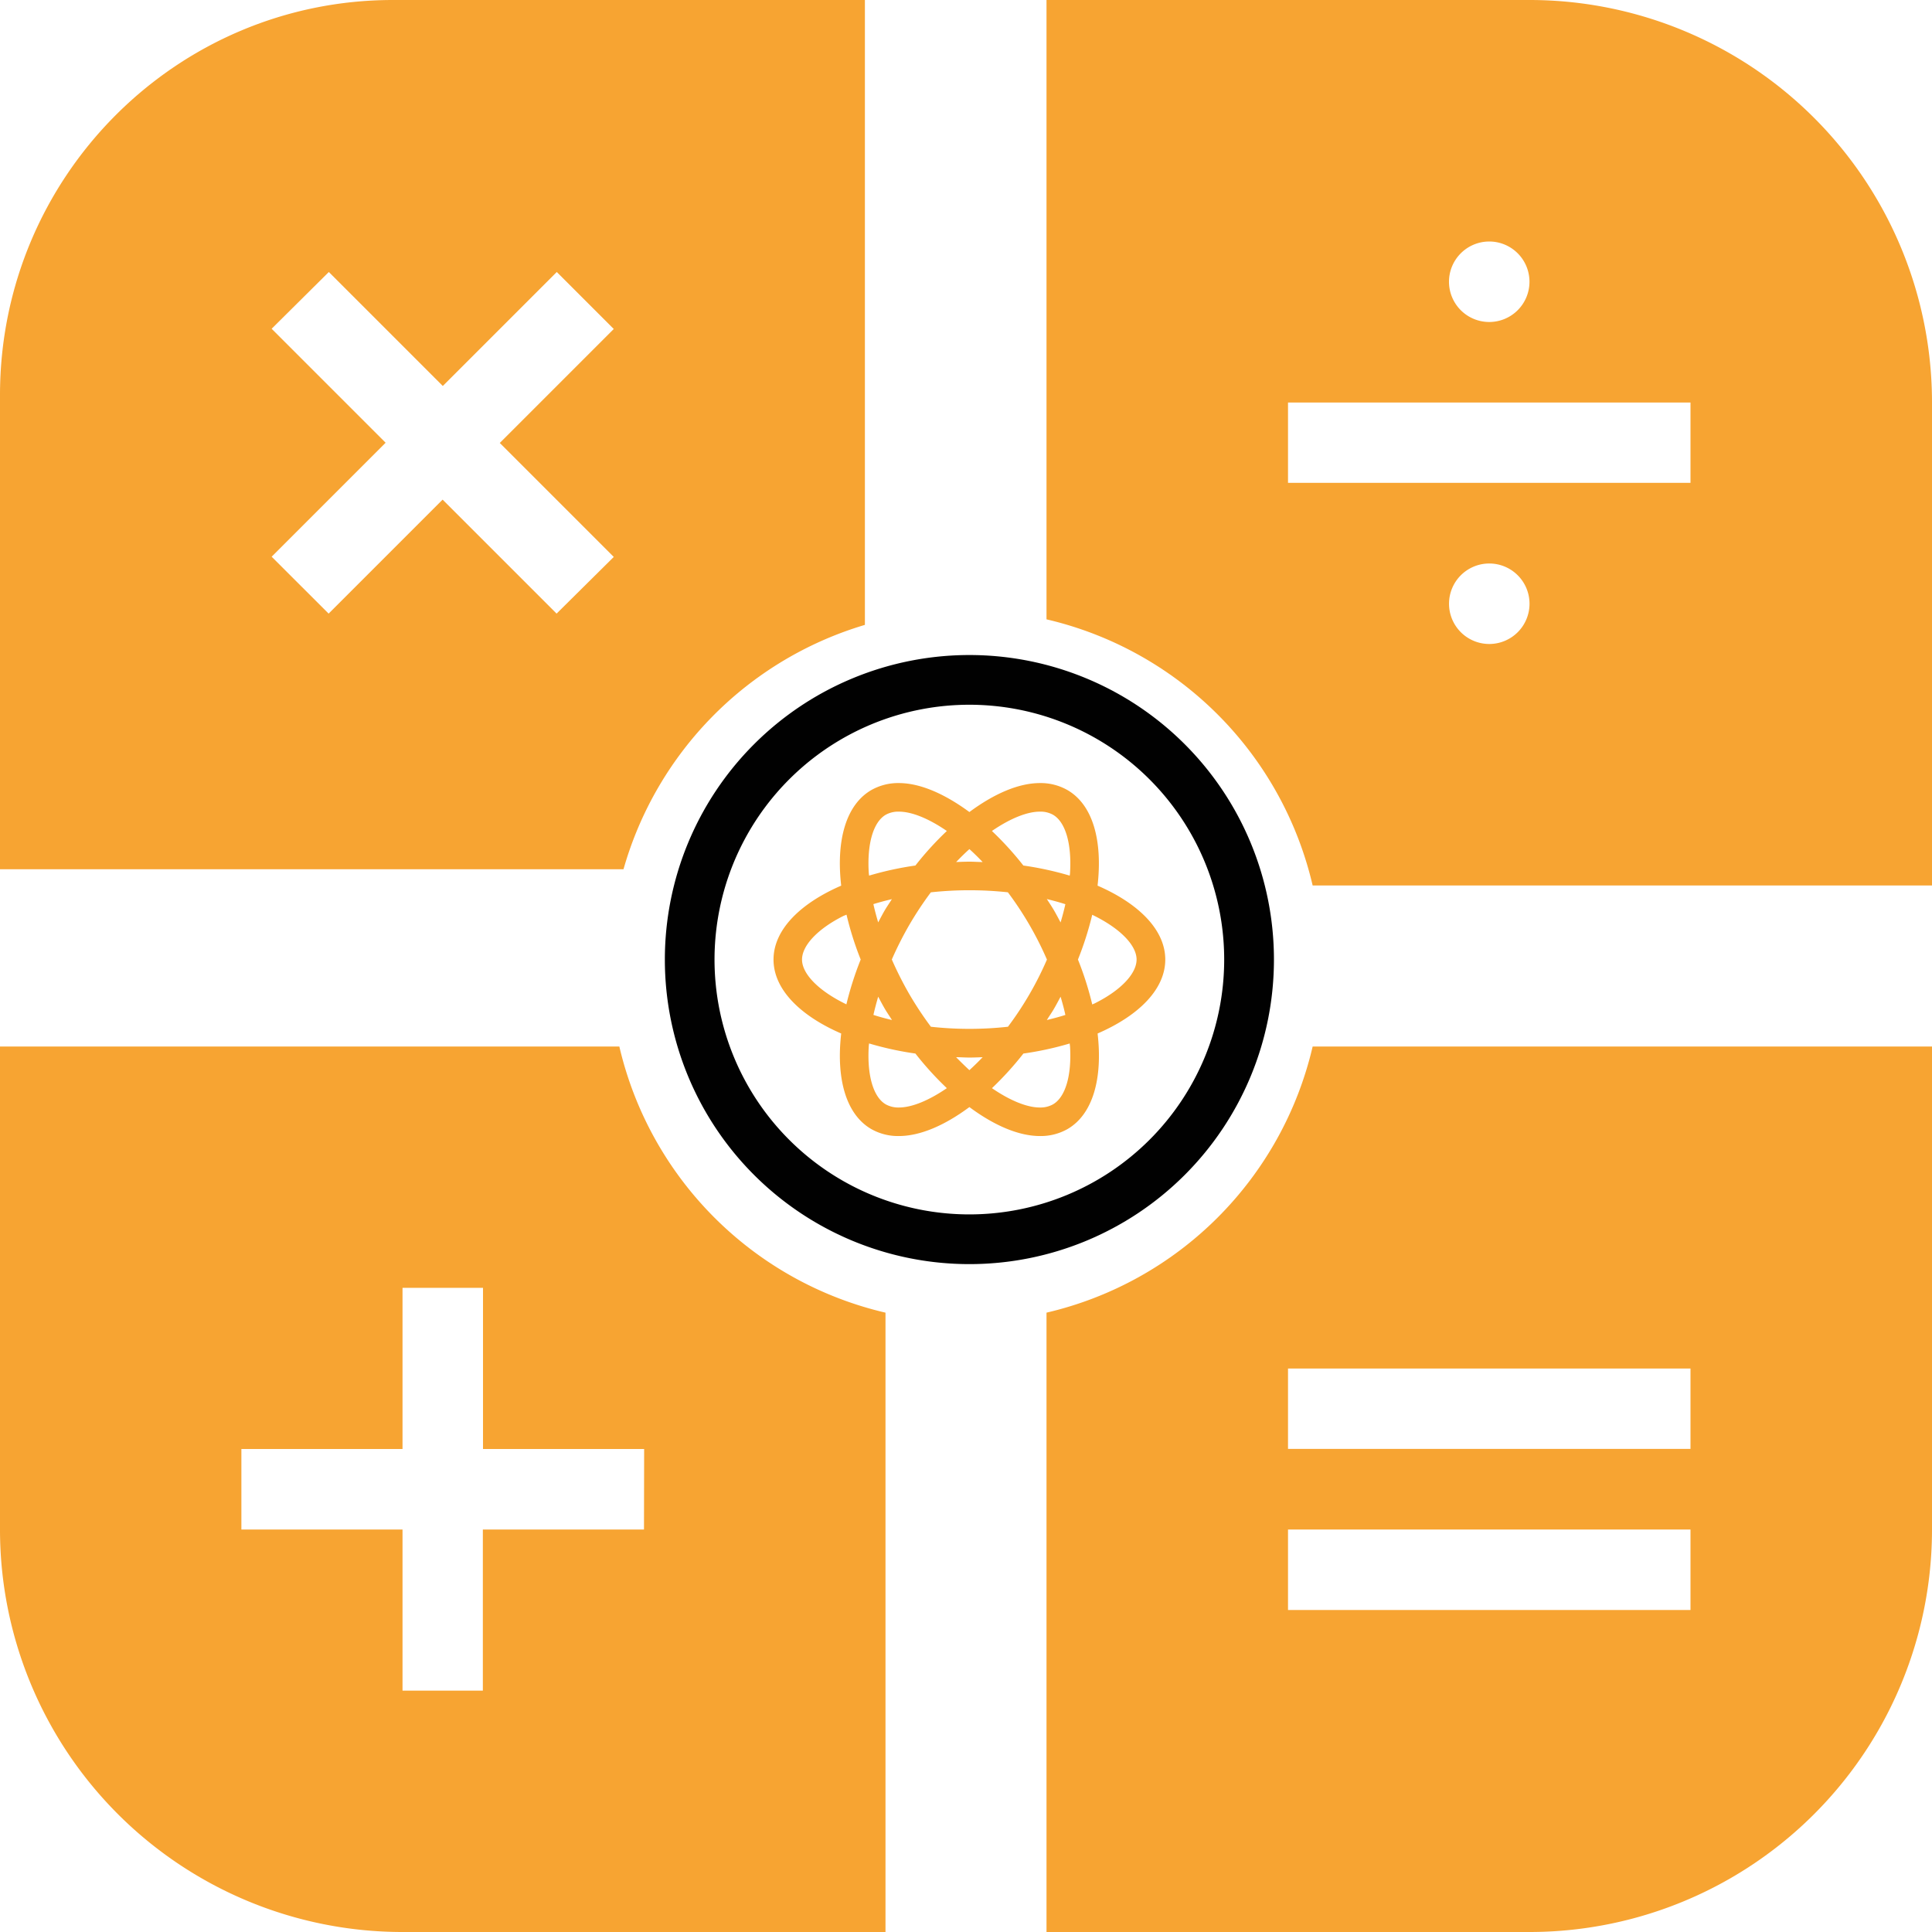 <svg xmlns="http://www.w3.org/2000/svg" viewBox="0 0 491.59 491.59"><g id="Layer_2" data-name="Layer 2"><g id="Layer_1-2" data-name="Layer 1"><path d="M228.72,199.25a13.79,13.79,0,0,0-7,1.77c-6.51,3.76-9,12.92-7.68,24.33-10.53,4.57-17.22,11.29-17.22,18.81s6.69,14.24,17.22,18.81c-1.31,11.4,1.17,20.57,7.68,24.33a13.74,13.74,0,0,0,7,1.76c5.41,0,11.66-2.71,17.94-7.37,6.27,4.66,12.53,7.37,17.94,7.37a13.76,13.76,0,0,0,7-1.76c6.51-3.76,9-12.93,7.68-24.33,10.53-4.57,17.22-11.29,17.22-18.81s-6.7-14.24-17.23-18.81c1.31-11.41-1.17-20.57-7.68-24.33a13.74,13.74,0,0,0-7-1.77c-5.41,0-11.66,2.72-17.93,7.37C240.38,202,234.13,199.25,228.72,199.25Zm0,7.27c3.25,0,7.54,1.72,12.2,4.92a80.86,80.86,0,0,0-8,8.79,81.8,81.8,0,0,0-11.79,2.57c0-.25-.07-.52-.08-.77-.45-7.38,1.18-12.89,4.33-14.72A6.53,6.53,0,0,1,228.72,206.52Zm35.87,0a6.5,6.5,0,0,1,3.34.79c3.16,1.82,4.78,7.34,4.34,14.72,0,.25-.06.52-.08.77a82.24,82.24,0,0,0-11.8-2.57,80.8,80.8,0,0,0-8-8.79C257.05,208.24,261.35,206.52,264.59,206.52Zm-17.93,9.53c1.12,1,2.24,2.11,3.37,3.29-1.12,0-2.23-.09-3.37-.09s-2.25.05-3.37.09C244.42,218.16,245.53,217.07,246.66,216.05Zm0,10.47a92,92,0,0,1,9.79.52,84.71,84.71,0,0,1,9.94,17.12,83.85,83.85,0,0,1-9.92,17.09,89.29,89.29,0,0,1-19.61,0,88.69,88.69,0,0,1-5.48-8.28,90.22,90.22,0,0,1-4.46-8.83,89,89,0,0,1,4.46-8.82,87.8,87.8,0,0,1,5.47-8.27A90.41,90.41,0,0,1,246.66,226.52Zm19.7,2.24c1.64.4,3.23.83,4.72,1.31-.34,1.52-.75,3.07-1.22,4.64-.53-1-1.05-2-1.63-3S267,229.75,266.36,228.76Zm-39.41,0c-.62,1-1.27,1.91-1.87,2.94s-1.09,2-1.63,3c-.46-1.57-.88-3.12-1.22-4.65C223.75,229.58,225.33,229.16,227,228.77Zm-11.55,4A80.73,80.73,0,0,0,219,244.15a82.73,82.73,0,0,0-3.64,11.4c-7.22-3.49-11.29-7.84-11.29-11.39s3.95-7.81,10.57-11.12C214.91,232.93,215.17,232.84,215.4,232.73Zm62.51,0c7.23,3.49,11.29,7.83,11.29,11.39s-3.95,7.8-10.57,11.11c-.22.12-.48.21-.71.32a81.74,81.74,0,0,0-3.64-11.43A81.61,81.61,0,0,0,277.91,232.77ZM223.45,253.6c.54,1,1.06,2,1.64,3s1.25,1.95,1.87,2.94c-1.65-.39-3.23-.82-4.72-1.3C222.58,256.72,223,255.17,223.45,253.6Zm46.41,0c.47,1.57.89,3.12,1.22,4.65-1.51.48-3.09.9-4.71,1.29.61-1,1.27-1.91,1.86-2.94S269.33,254.61,269.86,253.61Zm-48.73,11.9a81.05,81.05,0,0,0,11.79,2.57,81.12,81.12,0,0,0,8,8.81c-4.66,3.19-8.95,4.92-12.2,4.92a6.63,6.63,0,0,1-3.34-.8c-3.15-1.83-4.78-7.33-4.33-14.72C221.06,266,221.11,265.77,221.13,265.51Zm51.06,0c0,.26.06.53.08.78.44,7.39-1.18,12.89-4.34,14.72a6.58,6.58,0,0,1-3.34.8c-3.24,0-7.54-1.73-12.19-4.92a81.12,81.12,0,0,0,8-8.81A81.05,81.05,0,0,0,272.19,265.51ZM243.28,269c1.12,0,2.24.09,3.38.09s2.25-.05,3.37-.09c-1.13,1.19-2.25,2.27-3.37,3.3C245.53,271.24,244.41,270.16,243.28,269Z" fill="#f7a432"/><path d="M220.07,159V0H100C44.79,0,0,45,0,100.53V221.17H158.65A90.73,90.73,0,0,1,220.07,159Zm-78.45-2.87-29-29-29,29-14.5-14.48,29-29-29-29L83.67,69.21l29,29,29-29,14.5,14.5-29,29,29,29Z" fill="#f7a432"/><path d="M157.59,266.28H0v122.9A102.42,102.42,0,0,0,102.42,491.59H225.31V334A90.66,90.66,0,0,1,157.59,266.28Zm6.27,122.9h-41v41H102.42v-41h-41V368.69h41v-41H122.9v41h41Z" fill="#f7a432"/><path d="M389.18,0H266.28V157.59A90.66,90.66,0,0,1,334,225.31H491.59V102.42A102.41,102.41,0,0,0,389.18,0ZM378.94,61.45a10.24,10.24,0,1,1-10.25,10.24A10.25,10.25,0,0,1,378.94,61.45Zm0,102.41a10.24,10.24,0,1,1,10.24-10.24A10.24,10.24,0,0,1,378.94,163.86Zm51.2-41H327.73V102.42H430.14Z" fill="#f7a432"/><path d="M266.28,334V491.59h122.9A102.41,102.41,0,0,0,491.59,389.18V266.28H334A90.66,90.66,0,0,1,266.28,334Zm163.86,75.66H327.73V389.18H430.14Zm0-41H327.73V348.21H430.14Z" fill="#f7a432"/><path d="M246.66,166.67a77.49,77.49,0,1,0,77.49,77.49A77.49,77.49,0,0,0,246.66,166.67Zm0,142.33a64.84,64.84,0,1,1,64.83-64.84A64.84,64.84,0,0,1,246.66,309Z" fill="#010101"/></g></g></svg>